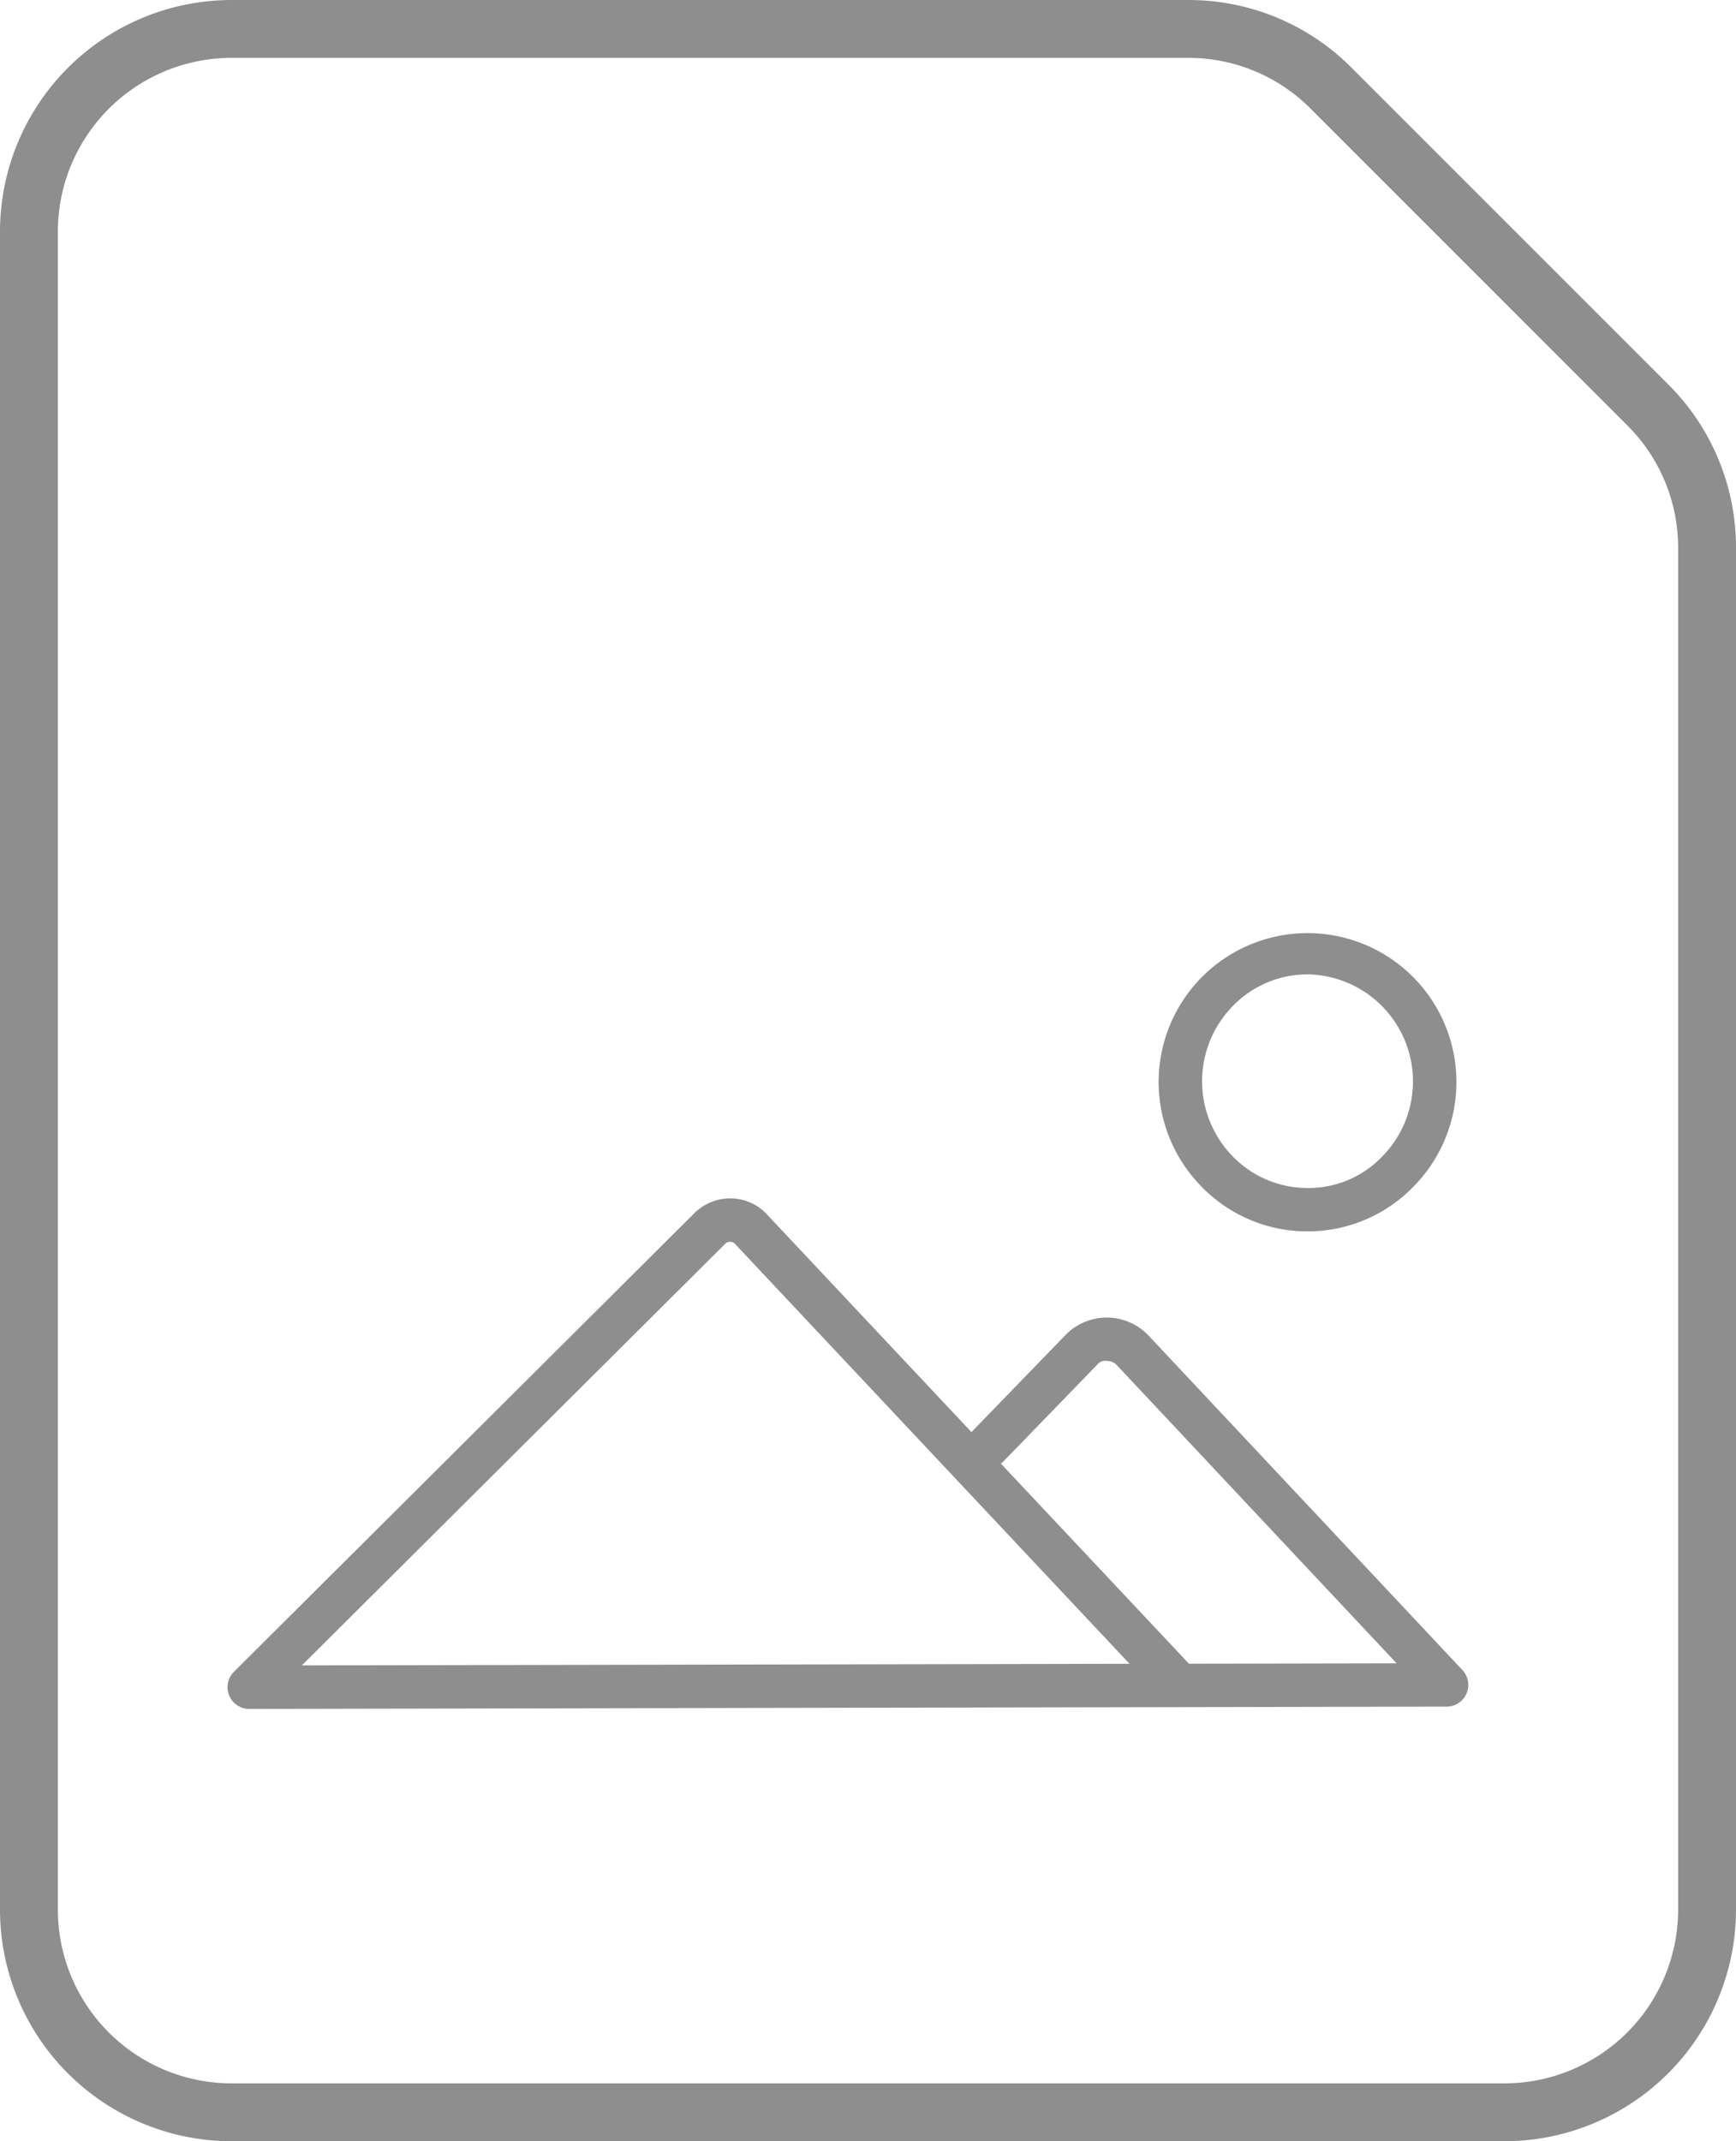 <svg xmlns="http://www.w3.org/2000/svg" viewBox="0 0 60 74"><path d="M26,85H70a8.009,8.009,0,0,0,8-8V29.941a7.947,7.947,0,0,0-2.343-5.657L64.716,13.343A7.946,7.946,0,0,0,59.059,11H26a8.009,8.009,0,0,0-8,8V77a8.009,8.009,0,0,0,8,8ZM20,19a6.007,6.007,0,0,1,6-6H59.059A5.96,5.96,0,0,1,63.3,14.757L74.242,25.7A5.96,5.96,0,0,1,76,29.941V77a6.007,6.007,0,0,1-6,6H26a6.007,6.007,0,0,1-6-6Zm6.614,51.06h0L68,69.98a.75.75,0,0,0,.545-1.263L57.67,57.129a1.99,1.99,0,0,0-2.808-.028L51.6,60.467l-.024.026-7.087-7.543a1.73,1.73,0,0,0-1.229-.535,1.765,1.765,0,0,0-1.249.5L26.084,68.778a.75.75,0,0,0,.529,1.281Zm26.061-8.548,3.252-3.354a.333.333,0,0,1,.332-.123.463.463,0,0,1,.324.126L66.27,68.484l-7.177.014-6.5-6.916a.735.735,0,0,0,.078-.071Zm-9.611-7.526a.235.235,0,0,1,.168-.069.212.212,0,0,1,.168.068L57.039,68.5l-28.606.055Zm20.05-.43h.079a5.087,5.087,0,0,0,3.583-1.47,5.146,5.146,0,1,0-7.279-.109,5.089,5.089,0,0,0,3.617,1.579Zm-2.456-7.839a3.6,3.6,0,0,1,2.534-1.042h.056a3.7,3.7,0,0,1,2.478,6.34,3.51,3.51,0,0,1-2.589,1.041,3.6,3.6,0,0,1-2.557-1.118,3.715,3.715,0,0,1,.079-5.221Z" transform="translate(-18 -11)" fill="#8e8e8e"/></svg>